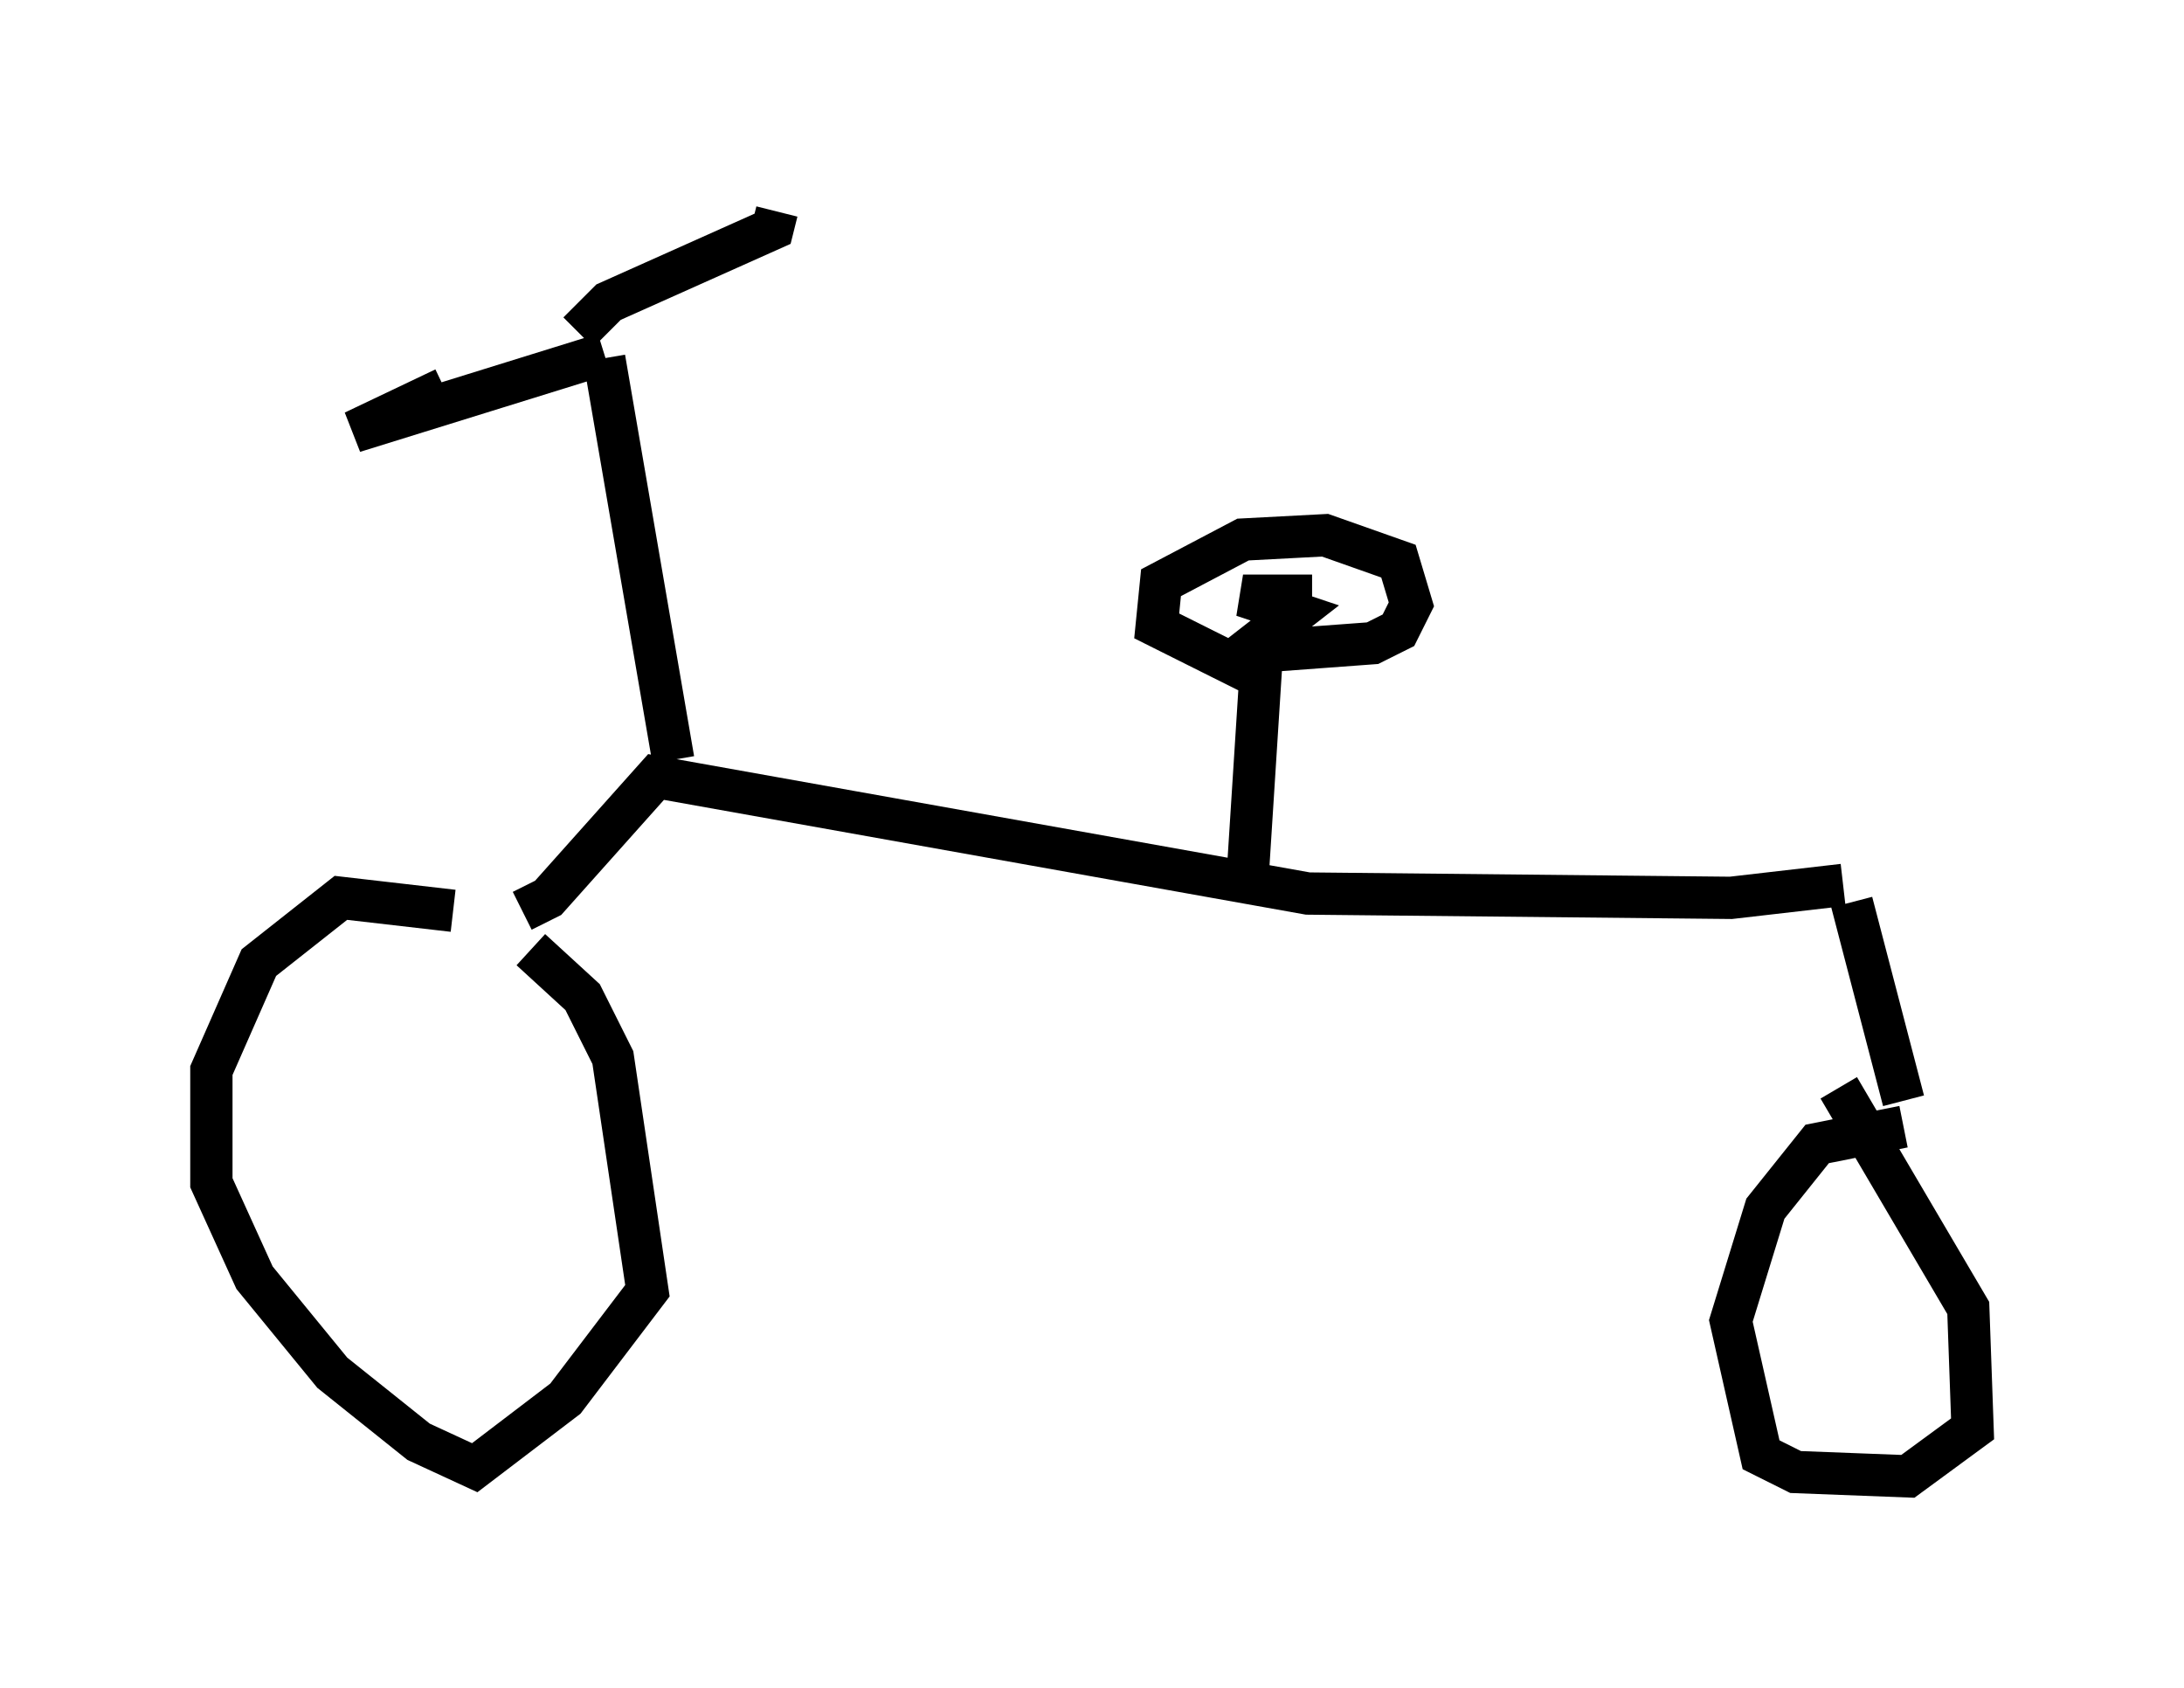 <?xml version="1.0" encoding="utf-8" ?>
<svg baseProfile="full" height="39.911" version="1.1" width="51.65" xmlns="http://www.w3.org/2000/svg" xmlns:ev="http://www.w3.org/2001/xml-events" xmlns:xlink="http://www.w3.org/1999/xlink"><defs /><rect fill="white" height="39.911" width="51.65" x="0" y="0" /><path d="M12.758, 22.456 m-2.042, -0.919 l-2.654, -0.306 -1.94, 1.531 l-1.123, 2.552 0.0, 2.654 l1.021, 2.246 1.838, 2.246 l2.042, 1.633 1.327, 0.613 l2.144, -1.633 1.94, -2.552 l-0.817, -5.513 -0.715, -1.429 l-1.225, -1.123 m-0.204, -0.919 l0.613, -0.306 2.552, -2.858 l15.415, 2.756 10.004, 0.102 l2.654, -0.306 m0.204, 0.408 l1.225, 4.696 m0.0, 0.613 l-2.042, 0.408 -1.225, 1.531 l-0.817, 2.654 0.715, 3.165 l0.817, 0.408 2.654, 0.102 l1.531, -1.123 -0.102, -2.858 l-3.063, -5.206 m-13.986, -4.9 l0.306, -4.798 -2.45, -1.225 l0.102, -1.021 1.94, -1.021 l1.94, -0.102 1.735, 0.613 l0.306, 1.021 -0.306, 0.613 l-0.613, 0.306 -2.756, 0.204 l0.51, -0.102 -0.51, -0.102 l0.919, -0.715 -1.225, -0.408 l1.633, 0.0 -1.327, 0.0 m-13.781, 3.879 l-1.633, -9.494 m0.0, -0.102 l-5.921, 1.838 2.144, -1.021 m3.165, -1.327 l0.715, -0.715 3.879, -1.735 l0.102, -0.408 " fill="none" stroke="black" stroke-width="1" /></svg>
